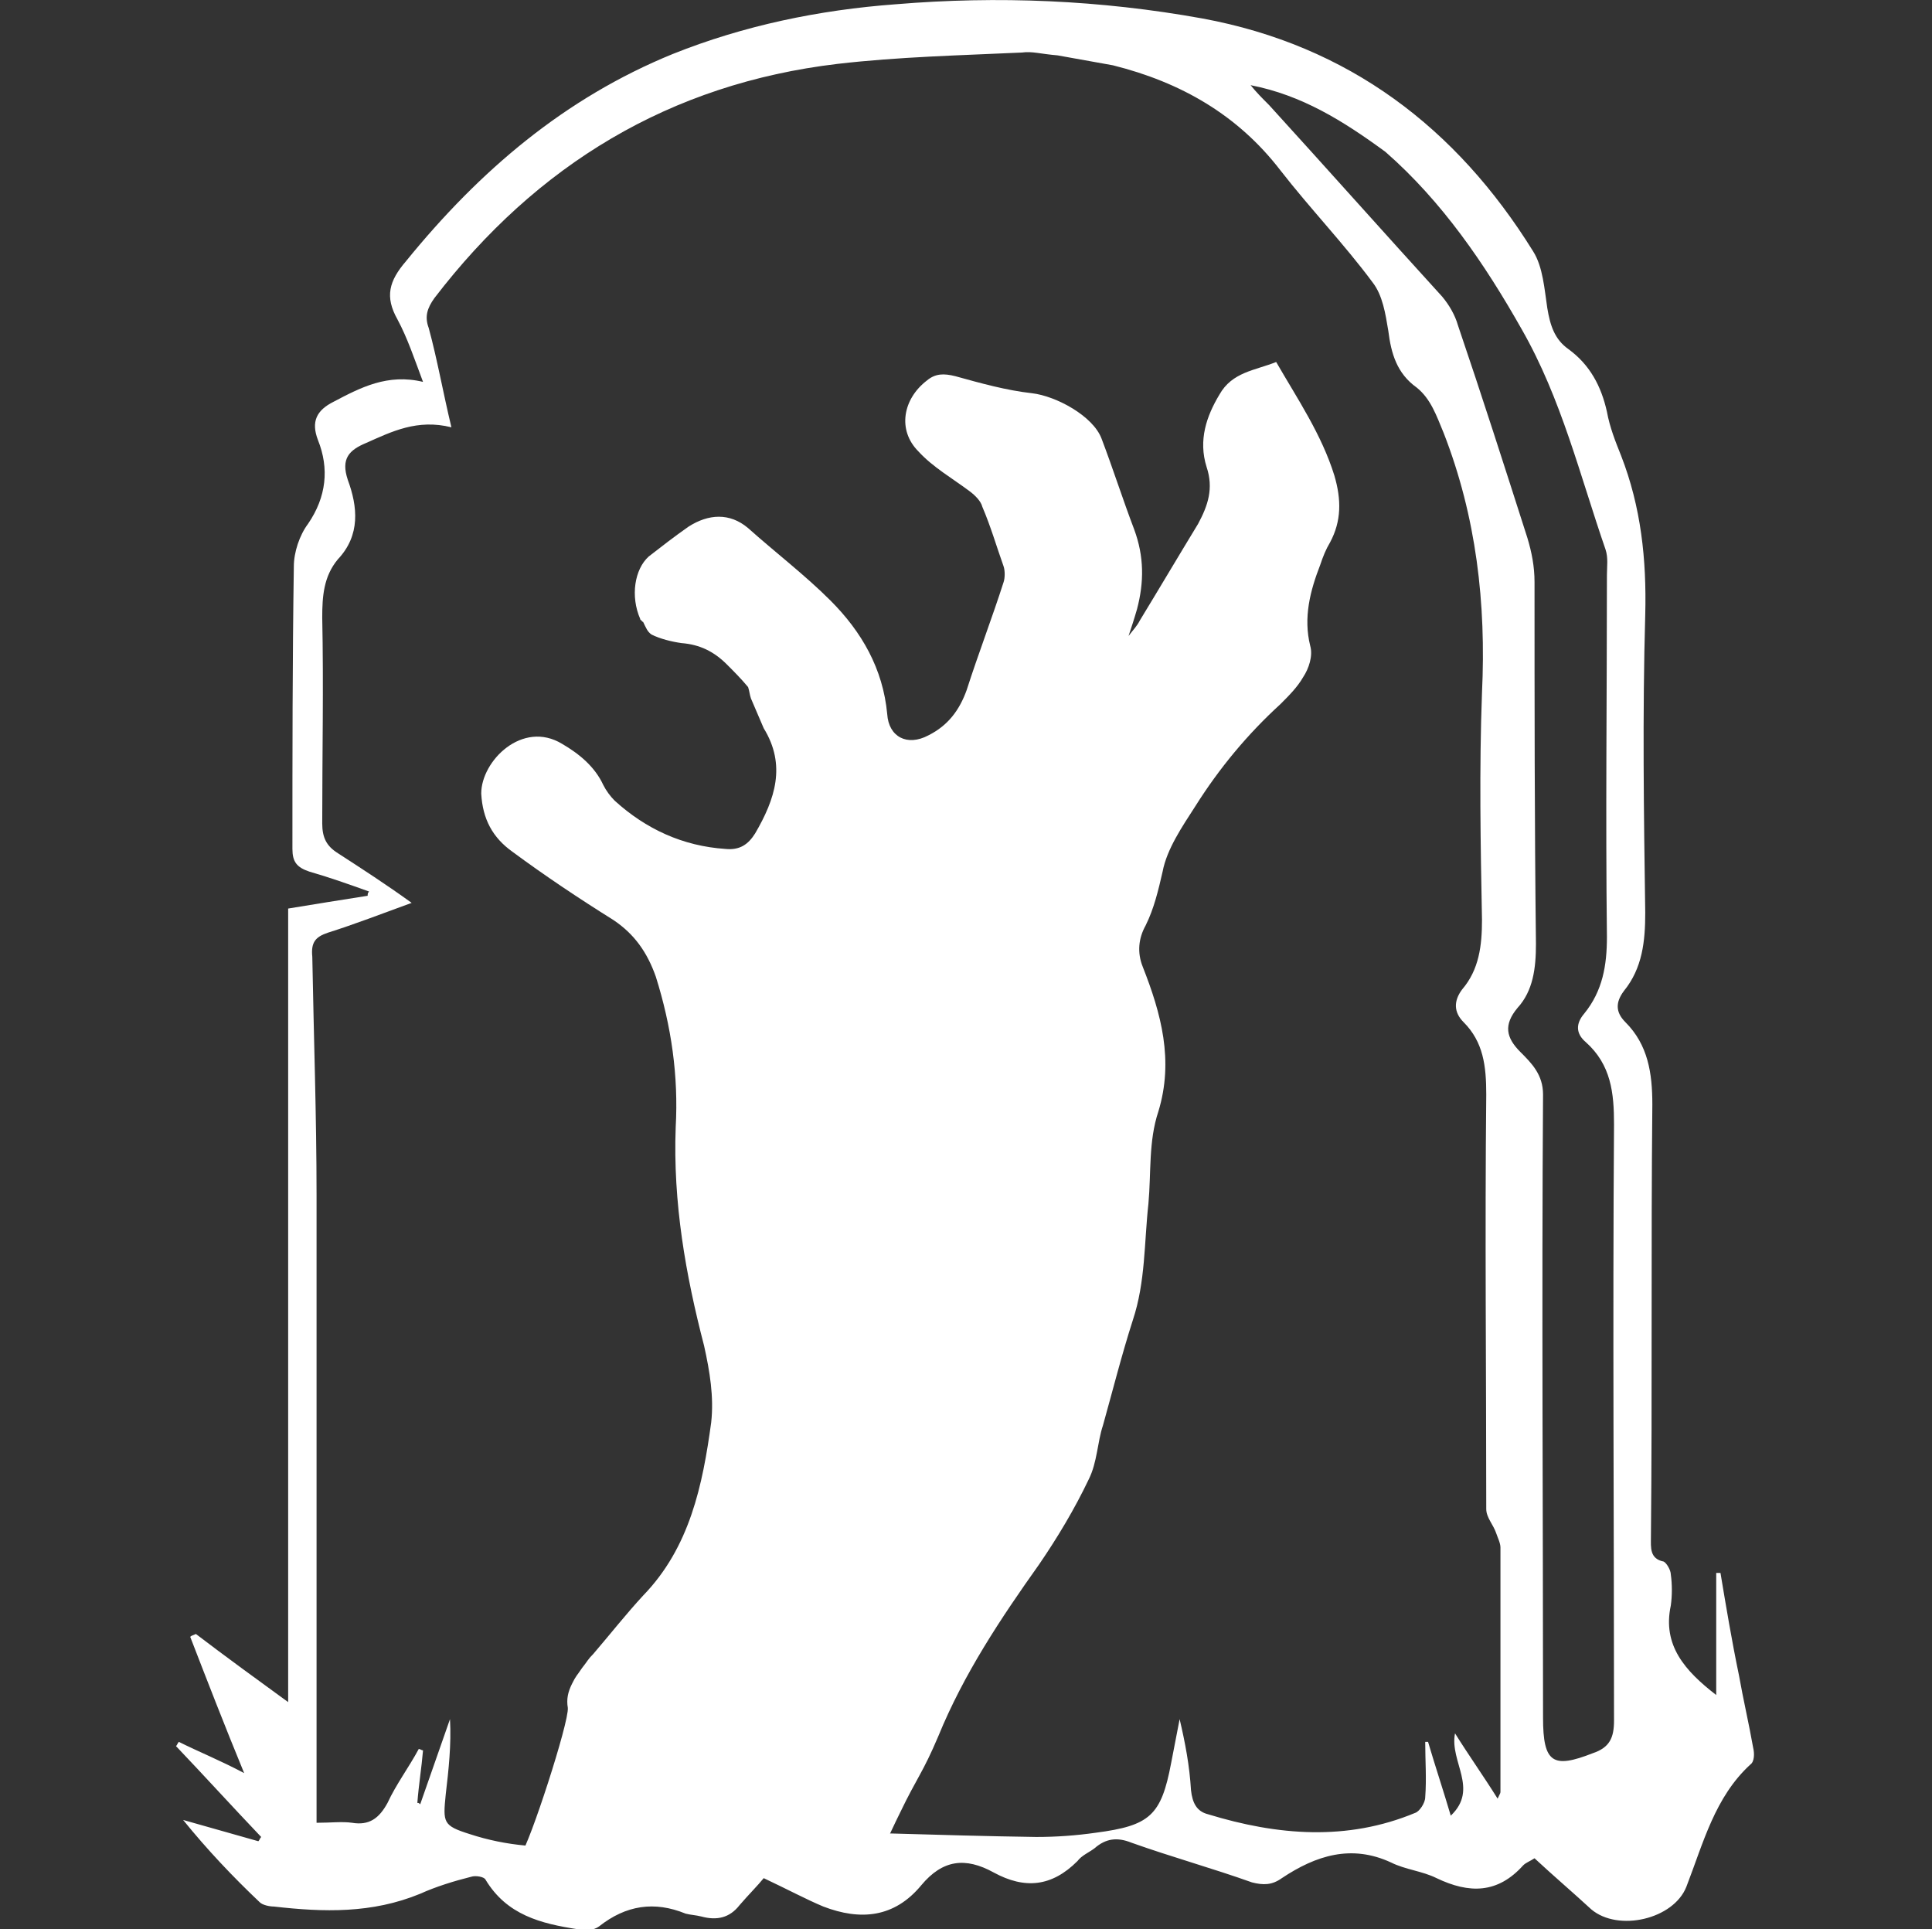 <?xml version="1.0" encoding="utf-8"?>
<!-- Generator: Adobe Illustrator 19.1.0, SVG Export Plug-In . SVG Version: 6.00 Build 0)  -->
<svg version="1.1" id="Layer_1" xmlns="http://www.w3.org/2000/svg" xmlns:xlink="http://www.w3.org/1999/xlink" x="0px" y="0px"
	 viewBox="-331 -17.9 136.1 135.9" style="enable-background:new -331 -17.9 136.1 135.9;" xml:space="preserve">
<rect x="-331" y="-17.9" width="136.1" height="135.9" fill="#333333" stroke="none"/>
<style type="text/css">
	.st0{fill:#FFFFFF;}
</style>
<path class="st0" d="M-277.2,114.4c-0.4,0.5-1.1,1.2-1.7,1.9c-0.7,0.9-1.6,1.1-2.7,0.8c-0.4-0.1-0.7-0.1-1.1-0.2
	c-2.2-0.9-4.2-0.6-6.1,0.9c-0.4,0.3-1,0.3-1.5,0.2c-2.6-0.4-5-1-6.5-3.5c-0.1-0.2-0.7-0.3-1-0.2c-1.2,0.3-2.5,0.7-3.6,1.2
	c-3.4,1.4-6.8,1.3-10.3,0.9c-0.3,0-0.8-0.1-1-0.3c-1.9-1.8-3.7-3.7-5.4-5.8c1.8,0.5,3.5,1,5.3,1.5c0.1-0.1,0.1-0.2,0.2-0.3
	c-2-2.1-4-4.3-6-6.4c0.1-0.1,0.1-0.2,0.2-0.3c1.4,0.7,2.9,1.3,4.6,2.2c-1.4-3.4-2.6-6.5-3.8-9.6c0.1-0.1,0.2-0.1,0.4-0.2
	c2.1,1.6,4.3,3.2,6.5,4.8c0-18.7,0-37.3,0-55.9c1.8-0.3,3.7-0.6,5.6-0.9c0-0.1,0-0.2,0.1-0.3c-1.4-0.5-2.8-1-4.2-1.4
	c-0.9-0.3-1.2-0.7-1.2-1.6c0-6.6,0-13.3,0.1-19.9c0-1,0.4-2.2,1-3c1.3-1.9,1.5-3.9,0.7-5.9c-0.5-1.3-0.1-2.1,1.1-2.7
	c1.9-1,3.8-2,6.3-1.4c-0.6-1.6-1.1-3.1-1.8-4.4c-0.9-1.6-0.6-2.7,0.6-4.1c5.2-6.4,11.2-11.5,18.8-14.6c5-2,10.3-3.1,15.7-3.5
	c7.2-0.6,14.4-0.3,21.6,1c10.3,1.9,17.9,7.7,23.3,16.4c0.7,1.1,0.8,2.7,1,4c0.2,1.2,0.5,2.2,1.5,2.9c1.5,1.1,2.3,2.6,2.7,4.4
	c0.2,1.1,0.6,2.1,1,3.1c1.4,3.6,1.8,7.3,1.7,11.2c-0.2,7-0.1,14,0,21c0,2-0.2,3.9-1.5,5.5c-0.6,0.8-0.6,1.5,0.1,2.2
	c1.6,1.6,1.9,3.6,1.9,5.8c-0.1,10.2,0,20.4-0.1,30.5c0,0.7-0.1,1.5,0.9,1.7c0.2,0.1,0.5,0.6,0.5,0.9c0.1,0.7,0.1,1.5,0,2.2
	c-0.6,2.8,1,4.6,3.2,6.3c0-2.9,0-5.8,0-8.6c0.1,0,0.2,0,0.3,0c0.4,2.4,0.8,4.8,1.3,7.2c0.3,1.7,0.7,3.4,1,5.1c0.1,0.4,0.1,1-0.2,1.2
	c-2.5,2.3-3.3,5.5-4.5,8.6c-0.9,2.3-4.8,3.2-6.7,1.6c-1.3-1.2-2.6-2.3-4-3.6c-0.3,0.2-0.6,0.3-0.8,0.5c-1.8,2-3.8,2-6.1,0.9
	c-1-0.5-2.2-0.6-3.2-1.1c-2.8-1.3-5.3-0.5-7.7,1.1c-0.7,0.5-1.3,0.5-2.1,0.3c-2.8-1-5.7-1.8-8.5-2.8c-1-0.4-1.8-0.3-2.6,0.4
	c-0.4,0.3-0.9,0.5-1.2,0.9c-1.8,1.8-3.7,2-5.9,0.8c-2-1.1-3.6-0.9-5.1,0.9c-1.9,2.3-4.3,2.5-6.9,1.5
	C-274.2,115.9-275.5,115.2-277.2,114.4z M-256.5-14c-1.2-0.1-1.8-0.3-2.5-0.2c-4.3,0.2-8.7,0.3-13,0.8c-11.8,1.4-21.2,7.1-28.4,16.5
	c-0.5,0.7-0.7,1.3-0.4,2.1c0.6,2.2,1,4.5,1.6,7c-2.4-0.6-4.2,0.3-6,1.1c-1.2,0.5-1.8,1.1-1.3,2.6c0.7,1.9,0.9,3.9-0.7,5.6
	c-1,1.2-1.1,2.6-1.1,4.1c0.1,4.8,0,9.6,0,14.5c0,1,0.3,1.6,1.1,2.1c1.7,1.1,3.4,2.2,5.2,3.5c-2.2,0.8-4,1.5-5.9,2.1
	c-0.9,0.3-1.2,0.7-1.1,1.7c0.1,5.6,0.3,11.2,0.3,16.8c0,12.4,0,24.7,0,37.1c0,2.3,0,4.7,0,7.1c1,0,1.8-0.1,2.5,0
	c1.2,0.2,1.9-0.3,2.5-1.4c0.6-1.3,1.5-2.5,2.2-3.8c0.1,0,0.2,0.1,0.3,0.1c-0.1,1.2-0.3,2.4-0.4,3.7c0.1,0,0.1,0,0.2,0.1
	c0.7-2,1.4-4,2.1-6c0.1,1.8-0.1,3.6-0.3,5.3c-0.2,2-0.2,2.2,1.7,2.8c5.2,1.7,10.3,0.7,15.4-0.9c0.3-0.1,0.5-0.7,0.6-1.1
	c0.3-2,0.6-4,0.8-5.9c0.6,2.1,0.9,4.2,1.1,6.3c0.1,0.9,0.4,1.3,1.3,1.3c6.9,0.1,13.8,0.4,20.7,0.5c1.4,0,2.8-0.1,4.2-0.3
	c3.8-0.5,4.6-1.2,5.3-4.9c0.2-1,0.4-2.1,0.6-3.1c0.4,1.7,0.7,3.3,0.8,5c0.1,0.9,0.4,1.5,1.2,1.7c4.9,1.5,9.8,1.9,14.6-0.1
	c0.3-0.1,0.7-0.7,0.7-1.1c0.1-1.3,0-2.6,0-3.9c0.1,0,0.2,0,0.2,0c0.5,1.7,1.1,3.5,1.6,5.2c2-1.9-0.1-3.8,0.3-5.8c1,1.6,2,3,3,4.6
	c0.2-0.4,0.2-0.4,0.2-0.5c0-5.7,0-11.5,0-17.2c0-0.3-0.2-0.7-0.3-1c-0.2-0.6-0.7-1.1-0.7-1.7c0-9.7-0.1-19.5,0-29.2
	c0-2-0.2-3.7-1.6-5.1c-0.7-0.7-0.7-1.5-0.1-2.3c1.2-1.4,1.4-3.1,1.4-4.9c-0.1-5.3-0.2-10.6,0-16c0.3-6.3-0.4-12.4-2.7-18.3
	c-0.5-1.2-0.9-2.4-1.9-3.2c-1.4-1-1.8-2.4-2-4c-0.2-1.2-0.4-2.5-1.1-3.4c-2-2.7-4.4-5.2-6.5-7.9c-3-3.9-7-6.2-11.8-7.4 M-242.9-11.9
	c0.4,0.5,0.8,0.9,1.3,1.4c4.1,4.5,8.1,9,12.2,13.5c0.5,0.6,0.9,1.3,1.1,2c1.7,5,3.3,10,4.9,15c0.3,1,0.5,2,0.5,3.1
	c0,8.5,0,17,0.1,25.5c0,1.7-0.2,3.3-1.3,4.5c-1,1.2-0.8,2.1,0.2,3.1c0.8,0.8,1.6,1.6,1.6,3c-0.1,14.6,0,29.3,0,43.9
	c0,3.2,0.7,3.6,3.5,2.5c1.2-0.4,1.5-1.1,1.5-2.3c0-14-0.1-28,0-42c0-2.2-0.2-4.2-2-5.8c-0.7-0.6-0.7-1.3-0.1-2
	c1.3-1.6,1.6-3.4,1.6-5.4c-0.1-8.5,0-17,0-25.5c0-0.6,0.1-1.2-0.1-1.8c-1.8-5.2-3.1-10.6-5.9-15.5c-2.6-4.6-5.6-9-9.6-12.5
	C-236.4-9.4-239.3-11.2-242.9-11.9z"/>
<path class="st0" d="M-268.9,112.5L-268.9,112.5c0.5-1,0.9-1.9,1.3-2.7c1.2-2.5,1.6-2.8,2.7-5.4c1.8-4.4,4.4-8.3,7.1-12.1
	c1.3-1.9,2.5-3.9,3.5-6c0.6-1.2,0.6-2.6,1-3.8c0.7-2.5,1.3-4.9,2.1-7.4c0.9-2.7,0.8-5.5,1.1-8.2c0.2-2.2,0-4.4,0.7-6.5
	c1.1-3.6,0.2-6.9-1.1-10.2c-0.4-1-0.3-2,0.2-2.9c0.6-1.2,0.9-2.5,1.2-3.8c0.3-1.6,1.4-3.2,2.3-4.6c1.7-2.7,3.7-5.1,6-7.2
	c0.6-0.6,1.2-1.2,1.6-1.9c0.4-0.6,0.7-1.5,0.5-2.2c-0.5-2,0-3.9,0.7-5.7c0.2-0.6,0.4-1.1,0.7-1.6c0.8-1.5,0.8-3,0.3-4.7
	c-0.9-2.9-2.6-5.4-4.1-8c-1.5,0.6-3.1,0.7-4,2.3c-0.9,1.5-1.5,3.2-0.9,5.1c0.5,1.5,0.1,2.7-0.6,4c-1.4,2.3-2.7,4.5-4.1,6.8
	c-0.2,0.4-0.5,0.7-0.8,1.1c0.2-0.6,0.4-1.2,0.6-1.9c0.5-1.9,0.5-3.7-0.2-5.6c-0.8-2.1-1.5-4.3-2.3-6.4c-0.6-1.6-3.2-3-4.9-3.2
	c-1.8-0.2-3.6-0.7-5.4-1.2c-0.8-0.2-1.4-0.2-2,0.3c-1.7,1.3-2.1,3.5-0.6,5c1,1.1,2.4,1.9,3.6,2.8c0.4,0.3,0.8,0.7,0.9,1.1
	c0.6,1.4,1,2.8,1.5,4.2c0.1,0.3,0.1,0.8,0,1.1c-0.8,2.5-1.8,5.1-2.6,7.6c-0.5,1.4-1.3,2.5-2.7,3.2c-1.5,0.8-2.8,0.1-2.9-1.5
	c-0.3-3.2-1.8-5.8-4-8c-1.8-1.8-3.9-3.4-5.8-5.1c-1.3-1.1-2.8-1-4.2-0.1c-1,0.7-1.9,1.4-2.8,2.1c-1,0.9-1.3,2.8-0.6,4.4l0,0l0,0
	c0,0,0,0.1,0.1,0.1c0,0,0,0.1,0.1,0.1l0,0l0,0l0,0l0,0c0.2,0.4,0.3,0.7,0.6,0.9c0.6,0.3,1.4,0.5,2.1,0.6c1.3,0.1,2.3,0.6,3.2,1.5
	c0.5,0.5,1,1,1.5,1.6c0.1,0.3,0.1,0.5,0.2,0.8c0.3,0.7,0.6,1.4,0.9,2.1c1.6,2.6,0.8,5-0.6,7.4c-0.5,0.8-1.1,1.2-2.1,1.1
	c-3-0.2-5.6-1.4-7.8-3.4c-0.3-0.3-0.6-0.7-0.8-1.1c-0.6-1.3-1.7-2.2-2.9-2.9c-2.8-1.7-5.7,1.2-5.7,3.5c0.1,1.8,0.8,3.1,2.2,4.1
	c2.3,1.7,4.7,3.3,7.1,4.8c1.5,1,2.4,2.3,3,4c1.1,3.5,1.6,7,1.4,10.6c-0.2,5.3,0.7,10.4,2,15.4c0.4,1.8,0.7,3.6,0.5,5.4
	c-0.6,4.4-1.5,8.8-4.8,12.2c-1.2,1.3-2.3,2.7-3.5,4.1c-0.4,0.4-0.4,0.5-0.8,1c-0.4,0.6-0.4,0.5-0.7,1.1c-0.3,0.6-0.4,1.1-0.3,1.7
	c0.1,1-2.7,9.6-3.3,10.3l23.4-0.5 M-284.8,26.7L-284.8,26.7L-284.8,26.7z M-284.5,26.8C-284.5,26.8-284.5,26.7-284.5,26.8
	C-284.5,26.7-284.5,26.8-284.5,26.8z M-284.3,26.8L-284.3,26.8L-284.3,26.8z M-285,26.6L-285,26.6L-285,26.6z M-285.5,26.1
	L-285.5,26.1L-285.5,26.1z M-285.2,26.4C-285.2,26.5-285.2,26.5-285.2,26.4C-285.2,26.5-285.2,26.5-285.2,26.4z M-285.4,26.3
	L-285.4,26.3L-285.4,26.3z M-285.8,25.1c0,0.2,0,0.4,0,0.5C-285.8,25.4-285.8,25.3-285.8,25.1z M-285.9,24.8c0,0.1,0,0.1,0,0.2
	C-285.8,25-285.8,24.9-285.9,24.8z"/>
</svg>
